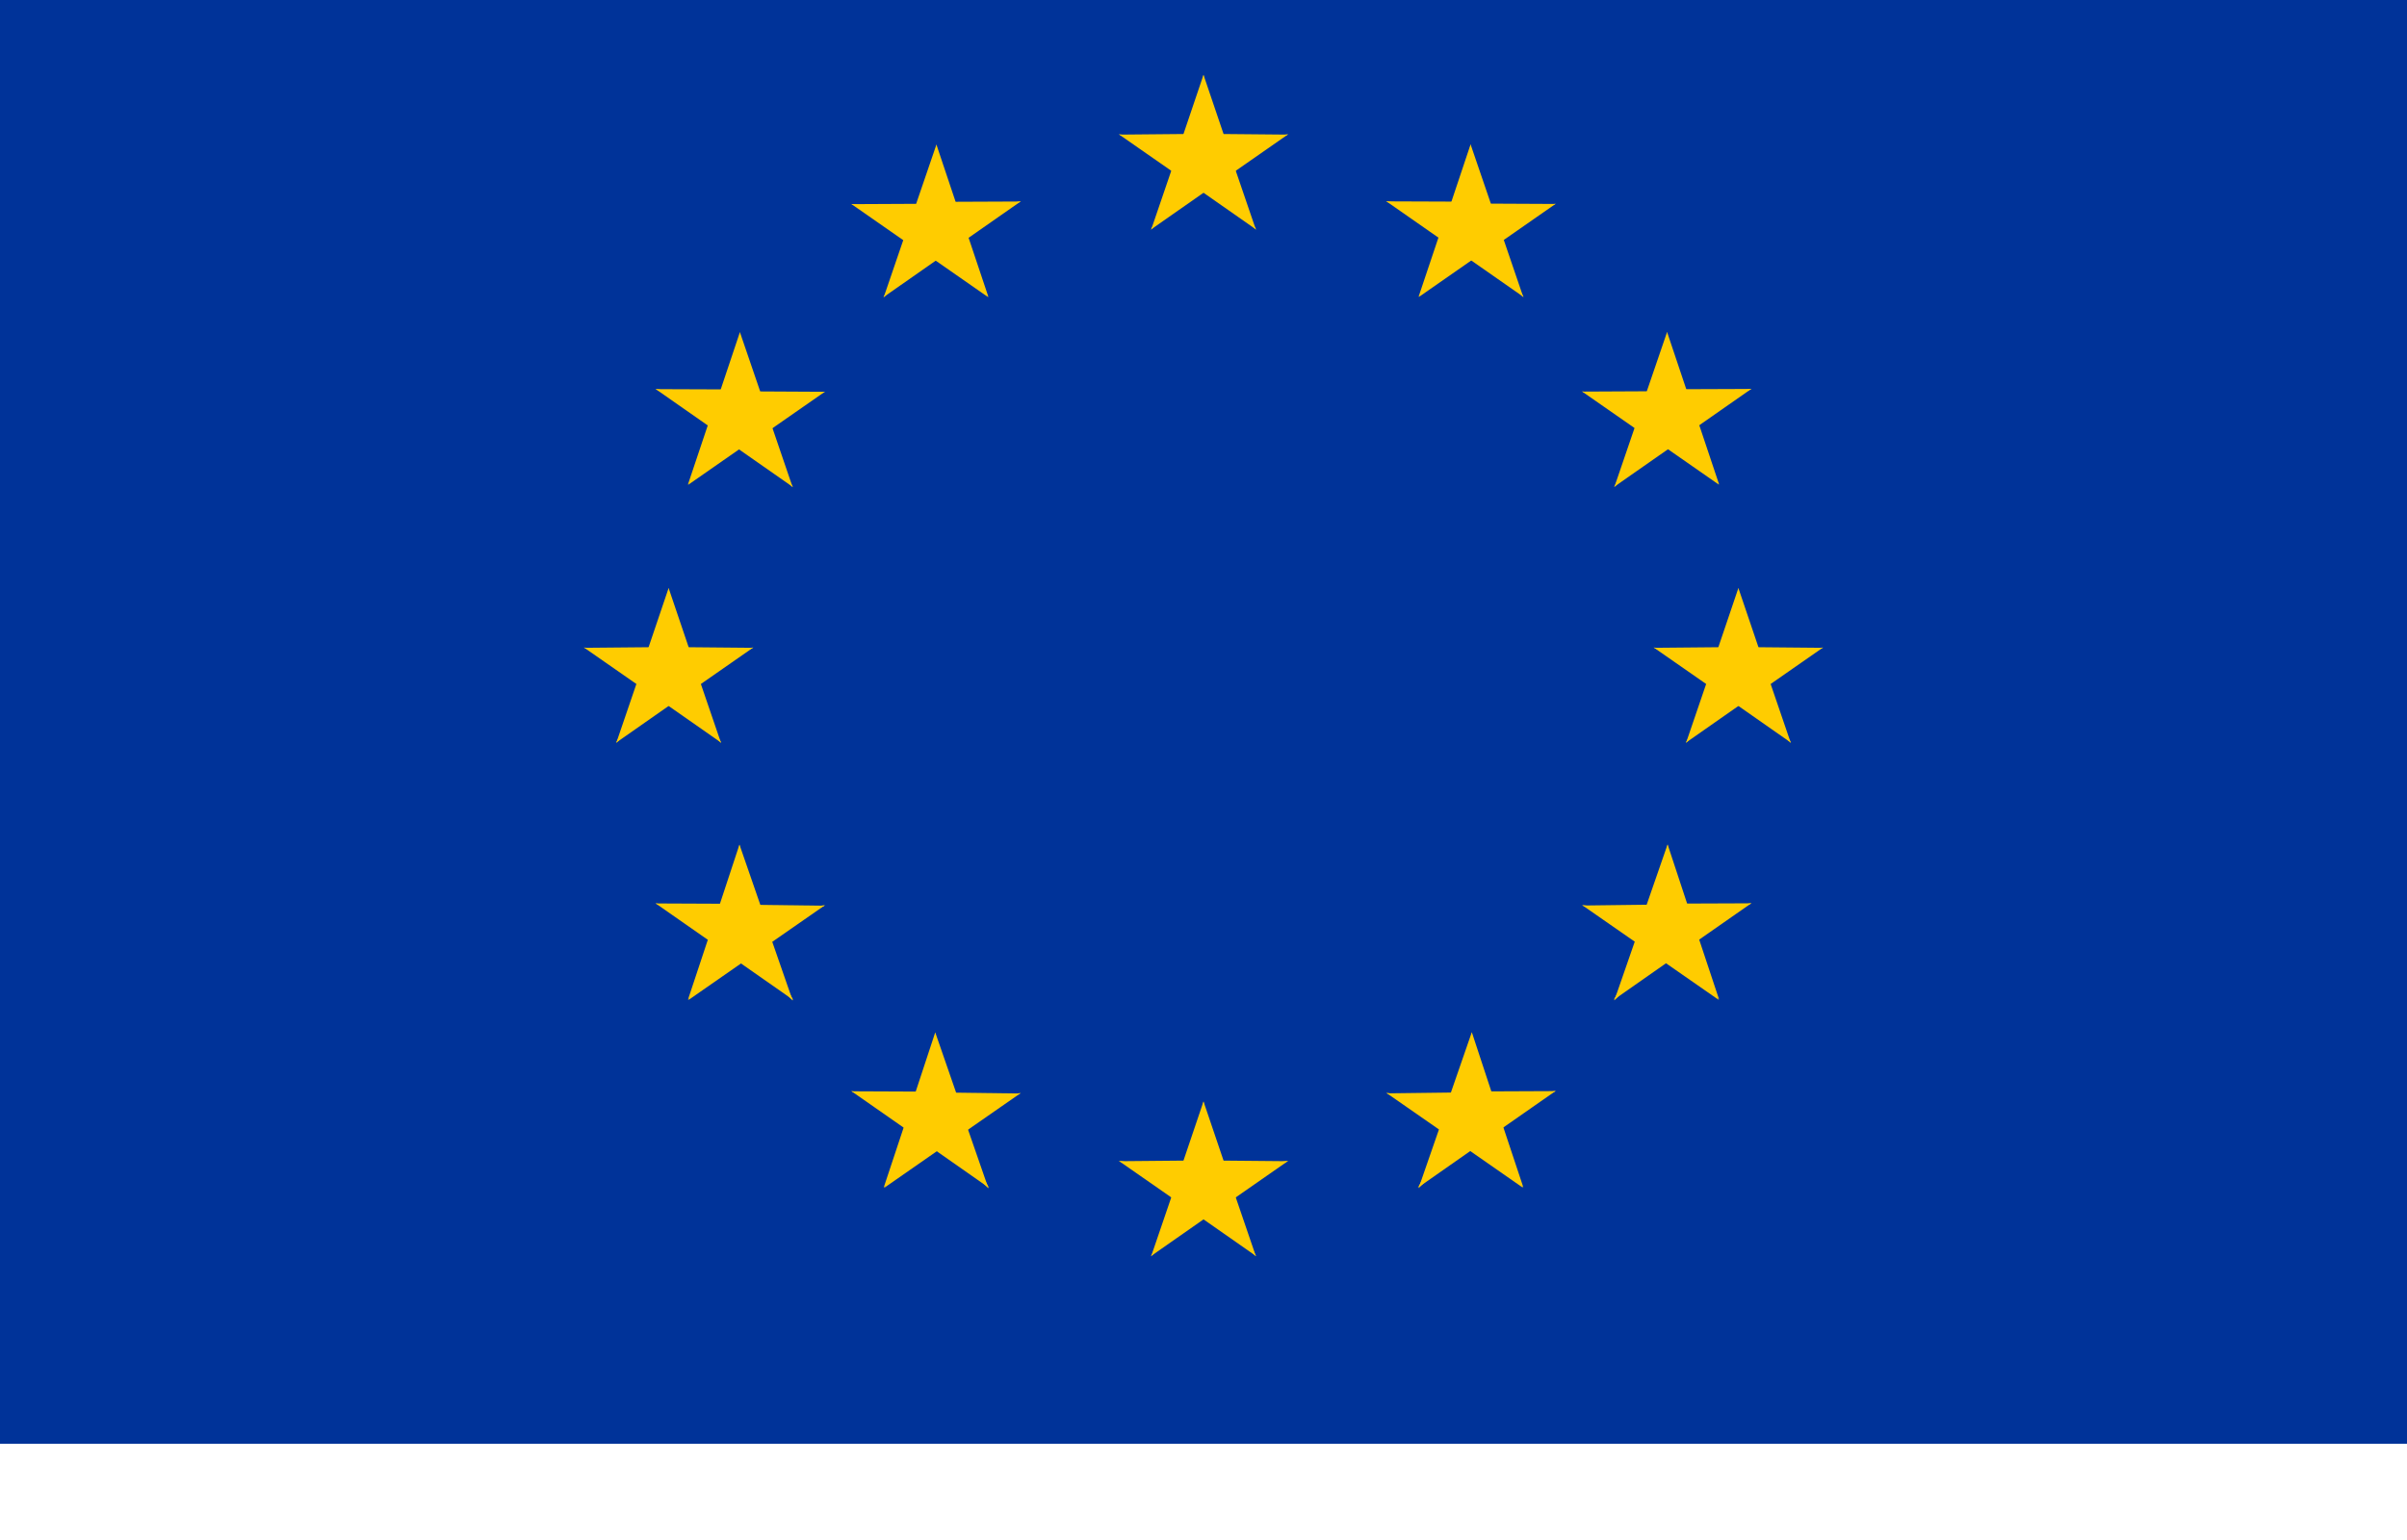 <?xml version="1.0" encoding="UTF-8"?>
<svg xmlns="http://www.w3.org/2000/svg" width="50" height="32" viewBox="0 0 50 32" fill="none">
  <g clip-path="url(#clip0_394_5188)">
    <path d="M50 -2H0V30H50V-2Z" fill="#003399"></path>
    <path d="M25 1.555L24.428 3.245L25.309 3.52L25 1.555Z" fill="#FFCC00"></path>
    <path d="M25 1.555L25.573 3.245L24.692 3.52L25 1.555Z" fill="#FFCC00"></path>
    <path d="M26.752 2.797L24.91 2.78L24.919 3.653L26.752 2.797Z" fill="#FFCC00"></path>
    <path d="M26.761 2.789L25.272 3.826L24.719 3.098L26.761 2.789Z" fill="#FFCC00"></path>
    <path d="M26.089 4.773L25.509 3.078L24.636 3.348L26.089 4.773Z" fill="#FFCC00"></path>
    <path d="M26.094 4.77L24.591 3.719L25.13 3.005L26.094 4.77Z" fill="#FFCC00"></path>
    <path d="M23.248 2.797L25.091 2.78L25.082 3.653L23.248 2.797Z" fill="#FFCC00"></path>
    <path d="M23.239 2.789L24.729 3.826L25.282 3.098L23.239 2.789Z" fill="#FFCC00"></path>
    <path d="M23.912 4.773L24.491 3.078L25.365 3.348L23.912 4.773Z" fill="#FFCC00"></path>
    <path d="M23.907 4.77L25.41 3.719L24.871 3.005L23.907 4.77Z" fill="#FFCC00"></path>
    <path d="M25 22.887L24.428 24.578L25.309 24.852L25 22.887Z" fill="#FFCC00"></path>
    <path d="M25 22.887L25.573 24.578L24.692 24.852L25 22.887Z" fill="#FFCC00"></path>
    <path d="M26.752 24.129L24.91 24.112L24.919 24.985L26.752 24.129Z" fill="#FFCC00"></path>
    <path d="M26.761 24.121L25.272 25.158L24.719 24.43L26.761 24.121Z" fill="#FFCC00"></path>
    <path d="M26.089 26.105L25.509 24.41L24.636 24.68L26.089 26.105Z" fill="#FFCC00"></path>
    <path d="M26.094 26.102L24.591 25.051L25.13 24.337L26.094 26.102Z" fill="#FFCC00"></path>
    <path d="M23.248 24.129L25.091 24.112L25.082 24.985L23.248 24.129Z" fill="#FFCC00"></path>
    <path d="M23.239 24.121L24.729 25.158L25.282 24.43L23.239 24.121Z" fill="#FFCC00"></path>
    <path d="M23.912 26.105L24.491 24.41L25.365 24.68L23.912 26.105Z" fill="#FFCC00"></path>
    <path d="M23.907 26.102L25.41 25.051L24.871 24.337L23.907 26.102Z" fill="#FFCC00"></path>
    <path d="M13.889 12.219L13.317 13.909L14.197 14.184L13.889 12.219Z" fill="#FFCC00"></path>
    <path d="M13.889 12.219L14.461 13.909L13.581 14.184L13.889 12.219Z" fill="#FFCC00"></path>
    <path d="M15.641 13.461L13.799 13.444L13.808 14.317L15.641 13.461Z" fill="#FFCC00"></path>
    <path d="M15.65 13.453L14.161 14.49L13.608 13.762L15.65 13.453Z" fill="#FFCC00"></path>
    <path d="M14.978 15.438L14.398 13.742L13.525 14.012L14.978 15.438Z" fill="#FFCC00"></path>
    <path d="M14.983 15.434L13.479 14.383L14.019 13.669L14.983 15.434Z" fill="#FFCC00"></path>
    <path d="M12.137 13.461L13.98 13.444L13.971 14.317L12.137 13.461Z" fill="#FFCC00"></path>
    <path d="M12.128 13.453L13.618 14.49L14.17 13.762L12.128 13.453Z" fill="#FFCC00"></path>
    <path d="M12.801 15.438L13.38 13.742L14.254 14.012L12.801 15.438Z" fill="#FFCC00"></path>
    <path d="M12.796 15.434L14.299 14.383L13.76 13.669L12.796 15.434Z" fill="#FFCC00"></path>
    <path d="M18.351 6.176L19.854 5.125L19.315 4.412L18.351 6.176Z" fill="#FFCC00"></path>
    <path d="M18.356 6.18L18.936 4.484L19.809 4.753L18.356 6.18Z" fill="#FFCC00"></path>
    <path d="M17.683 4.238L19.177 5.279L19.726 4.555L17.683 4.238Z" fill="#FFCC00"></path>
    <path d="M17.688 4.242L19.535 4.233L19.53 5.112L17.688 4.242Z" fill="#FFCC00"></path>
    <path d="M19.452 3.004L18.872 4.7L19.746 4.969L19.452 3.004Z" fill="#FFCC00"></path>
    <path d="M19.452 3.004L20.017 4.69L19.129 4.969L19.452 3.004Z" fill="#FFCC00"></path>
    <path d="M20.528 6.176L19.035 5.136L19.584 4.412L20.528 6.176Z" fill="#FFCC00"></path>
    <path d="M20.533 6.172L19.968 4.486L19.08 4.765L20.533 6.172Z" fill="#FFCC00"></path>
    <path d="M21.206 4.183L19.704 5.232L19.163 4.517L21.206 4.183Z" fill="#FFCC00"></path>
    <path d="M21.206 4.187L19.358 4.195L19.354 5.076L21.206 4.187Z" fill="#FFCC00"></path>
    <path d="M16.466 10.125L15.887 8.429L15.013 8.699L16.466 10.125Z" fill="#FFCC00"></path>
    <path d="M16.472 10.121L14.968 9.07L15.507 8.357L16.472 10.121Z" fill="#FFCC00"></path>
    <path d="M14.294 10.075L15.787 9.035L15.238 8.31L14.294 10.075Z" fill="#FFCC00"></path>
    <path d="M14.289 10.071L14.855 8.384L15.742 8.664L14.289 10.071Z" fill="#FFCC00"></path>
    <path d="M13.617 8.082L15.118 9.131L15.659 8.415L13.617 8.082Z" fill="#FFCC00"></path>
    <path d="M13.617 8.086L15.464 8.093L15.468 8.975L13.617 8.086Z" fill="#FFCC00"></path>
    <path d="M17.139 8.137L15.645 9.177L15.097 8.453L17.139 8.137Z" fill="#FFCC00"></path>
    <path d="M17.134 8.141L15.287 8.131L15.292 9.011L17.134 8.141Z" fill="#FFCC00"></path>
    <path d="M15.37 6.902L15.95 8.598L15.077 8.868L15.37 6.902Z" fill="#FFCC00"></path>
    <path d="M15.37 6.902L14.805 8.588L15.694 8.868L15.37 6.902Z" fill="#FFCC00"></path>
    <path d="M17.126 18.82L15.287 18.797L15.3 19.663L17.126 18.82Z" fill="#FFCC00"></path>
    <path d="M17.139 18.808L15.653 19.841L15.097 19.11L17.139 18.808Z" fill="#FFCC00"></path>
    <path d="M16.467 20.793L15.875 19.09L15.014 19.352L16.467 20.793Z" fill="#FFCC00"></path>
    <path d="M16.481 20.781L14.968 19.723L15.499 19.017L16.481 20.781Z" fill="#FFCC00"></path>
    <path d="M14.299 20.781L15.788 19.745L15.235 19.017L14.299 20.781Z" fill="#FFCC00"></path>
    <path d="M14.29 20.774L14.849 19.09L15.742 19.372L14.29 20.774Z" fill="#FFCC00"></path>
    <path d="M15.361 17.551L15.95 19.252L15.086 19.516L15.361 17.551Z" fill="#FFCC00"></path>
    <path d="M15.36 17.551L14.806 19.231L15.704 19.516L15.36 17.551Z" fill="#FFCC00"></path>
    <path d="M13.617 18.773L15.463 18.781L15.469 19.662L13.617 18.773Z" fill="#FFCC00"></path>
    <path d="M13.617 18.77L15.12 19.819L15.659 19.103L13.617 18.77Z" fill="#FFCC00"></path>
    <path d="M21.193 22.722L19.354 22.699L19.367 23.565L21.193 22.722Z" fill="#FFCC00"></path>
    <path d="M21.206 22.711L19.72 23.744L19.164 23.013L21.206 22.711Z" fill="#FFCC00"></path>
    <path d="M20.533 24.695L19.942 22.992L19.081 23.254L20.533 24.695Z" fill="#FFCC00"></path>
    <path d="M20.547 24.684L19.035 23.625L19.566 22.919L20.547 24.684Z" fill="#FFCC00"></path>
    <path d="M18.365 24.684L19.855 23.647L19.302 22.919L18.365 24.684Z" fill="#FFCC00"></path>
    <path d="M18.357 24.676L18.916 22.993L19.809 23.275L18.357 24.676Z" fill="#FFCC00"></path>
    <path d="M19.428 21.453L20.017 23.154L19.153 23.419L19.428 21.453Z" fill="#FFCC00"></path>
    <path d="M19.427 21.453L18.873 23.134L19.771 23.419L19.427 21.453Z" fill="#FFCC00"></path>
    <path d="M17.684 22.676L19.53 22.684L19.535 23.565L17.684 22.676Z" fill="#FFCC00"></path>
    <path d="M17.684 22.672L19.187 23.721L19.726 23.006L17.684 22.672Z" fill="#FFCC00"></path>
    <path d="M36.111 12.219L36.684 13.909L35.803 14.184L36.111 12.219Z" fill="#FFCC00"></path>
    <path d="M36.111 12.219L35.539 13.909L36.42 14.184L36.111 12.219Z" fill="#FFCC00"></path>
    <path d="M34.359 13.461L36.202 13.444L36.193 14.317L34.359 13.461Z" fill="#FFCC00"></path>
    <path d="M34.35 13.453L35.84 14.49L36.393 13.762L34.35 13.453Z" fill="#FFCC00"></path>
    <path d="M35.023 15.438L35.602 13.742L36.476 14.012L35.023 15.438Z" fill="#FFCC00"></path>
    <path d="M35.018 15.434L36.521 14.383L35.982 13.669L35.018 15.434Z" fill="#FFCC00"></path>
    <path d="M37.863 13.461L36.021 13.444L36.03 14.317L37.863 13.461Z" fill="#FFCC00"></path>
    <path d="M37.872 13.453L36.383 14.49L35.83 13.762L37.872 13.453Z" fill="#FFCC00"></path>
    <path d="M37.2 15.438L36.62 13.742L35.747 14.012L37.2 15.438Z" fill="#FFCC00"></path>
    <path d="M37.205 15.434L35.702 14.383L36.241 13.669L37.205 15.434Z" fill="#FFCC00"></path>
    <path d="M31.65 6.172L30.146 5.122L30.685 4.408L31.65 6.172Z" fill="#FFCC00"></path>
    <path d="M31.644 6.176L31.065 4.48L30.191 4.75L31.644 6.176Z" fill="#FFCC00"></path>
    <path d="M32.317 4.234L30.823 5.275L30.275 4.551L32.317 4.234Z" fill="#FFCC00"></path>
    <path d="M32.312 4.238L30.465 4.229L30.47 5.109L32.312 4.238Z" fill="#FFCC00"></path>
    <path d="M30.548 3L31.128 4.696L30.255 4.965L30.548 3Z" fill="#FFCC00"></path>
    <path d="M30.548 3L29.984 4.686L30.872 4.965L30.548 3Z" fill="#FFCC00"></path>
    <path d="M29.472 6.172L30.965 5.132L30.416 4.408L29.472 6.172Z" fill="#FFCC00"></path>
    <path d="M29.467 6.168L30.033 4.482L30.92 4.761L29.467 6.168Z" fill="#FFCC00"></path>
    <path d="M28.794 4.18L30.296 5.228L30.837 4.513L28.794 4.18Z" fill="#FFCC00"></path>
    <path d="M28.794 4.184L30.642 4.191L30.646 5.072L28.794 4.184Z" fill="#FFCC00"></path>
    <path d="M33.534 10.121L34.114 8.425L34.987 8.695L33.534 10.121Z" fill="#FFCC00"></path>
    <path d="M33.529 10.117L35.032 9.067L34.493 8.353L33.529 10.117Z" fill="#FFCC00"></path>
    <path d="M35.706 10.071L34.213 9.031L34.762 8.306L35.706 10.071Z" fill="#FFCC00"></path>
    <path d="M35.711 10.067L35.146 8.38L34.258 8.66L35.711 10.067Z" fill="#FFCC00"></path>
    <path d="M36.384 8.078L34.882 9.127L34.342 8.411L36.384 8.078Z" fill="#FFCC00"></path>
    <path d="M36.384 8.082L34.536 8.089L34.532 8.971L36.384 8.082Z" fill="#FFCC00"></path>
    <path d="M32.861 8.133L34.355 9.173L34.904 8.449L32.861 8.133Z" fill="#FFCC00"></path>
    <path d="M32.866 8.137L34.713 8.128L34.709 9.007L32.866 8.137Z" fill="#FFCC00"></path>
    <path d="M34.63 6.899L34.05 8.594L34.924 8.864L34.63 6.899Z" fill="#FFCC00"></path>
    <path d="M34.63 6.899L35.195 8.584L34.307 8.864L34.63 6.899Z" fill="#FFCC00"></path>
    <path d="M32.874 18.816L34.713 18.793L34.7 19.659L32.874 18.816Z" fill="#FFCC00"></path>
    <path d="M32.862 18.805L34.348 19.838L34.904 19.107L32.862 18.805Z" fill="#FFCC00"></path>
    <path d="M33.534 20.789L34.125 19.086L34.987 19.348L33.534 20.789Z" fill="#FFCC00"></path>
    <path d="M33.52 20.777L35.032 19.719L34.502 19.013L33.52 20.777Z" fill="#FFCC00"></path>
    <path d="M35.702 20.777L34.213 19.741L34.766 19.013L35.702 20.777Z" fill="#FFCC00"></path>
    <path d="M35.711 20.77L35.151 19.086L34.258 19.369L35.711 20.77Z" fill="#FFCC00"></path>
    <path d="M34.64 17.547L34.05 19.248L34.914 19.512L34.64 17.547Z" fill="#FFCC00"></path>
    <path d="M34.641 17.547L35.195 19.227L34.297 19.512L34.641 17.547Z" fill="#FFCC00"></path>
    <path d="M36.384 18.77L34.538 18.777L34.532 19.658L36.384 18.77Z" fill="#FFCC00"></path>
    <path d="M36.384 18.766L34.88 19.815L34.342 19.099L36.384 18.766Z" fill="#FFCC00"></path>
    <path d="M28.808 22.719L30.646 22.696L30.634 23.561L28.808 22.719Z" fill="#FFCC00"></path>
    <path d="M28.795 22.707L30.281 23.74L30.837 23.009L28.795 22.707Z" fill="#FFCC00"></path>
    <path d="M29.467 24.691L30.058 22.988L30.92 23.25L29.467 24.691Z" fill="#FFCC00"></path>
    <path d="M29.453 24.68L30.965 23.621L30.435 22.916L29.453 24.68Z" fill="#FFCC00"></path>
    <path d="M31.635 24.68L30.146 23.643L30.699 22.916L31.635 24.68Z" fill="#FFCC00"></path>
    <path d="M31.644 24.672L31.084 22.989L30.191 23.271L31.644 24.672Z" fill="#FFCC00"></path>
    <path d="M30.573 21.449L29.984 23.15L30.847 23.415L30.573 21.449Z" fill="#FFCC00"></path>
    <path d="M30.574 21.449L31.128 23.13L30.23 23.415L30.574 21.449Z" fill="#FFCC00"></path>
    <path d="M32.317 22.672L30.471 22.68L30.465 23.561L32.317 22.672Z" fill="#FFCC00"></path>
    <path d="M32.317 22.668L30.814 23.717L30.275 23.002L32.317 22.668Z" fill="#FFCC00"></path>
  </g>
  <defs>
    <clipPath id="clip0_394_5188">
      <rect width="50" height="32" fill="white"></rect>
    </clipPath>
  </defs>
</svg>

